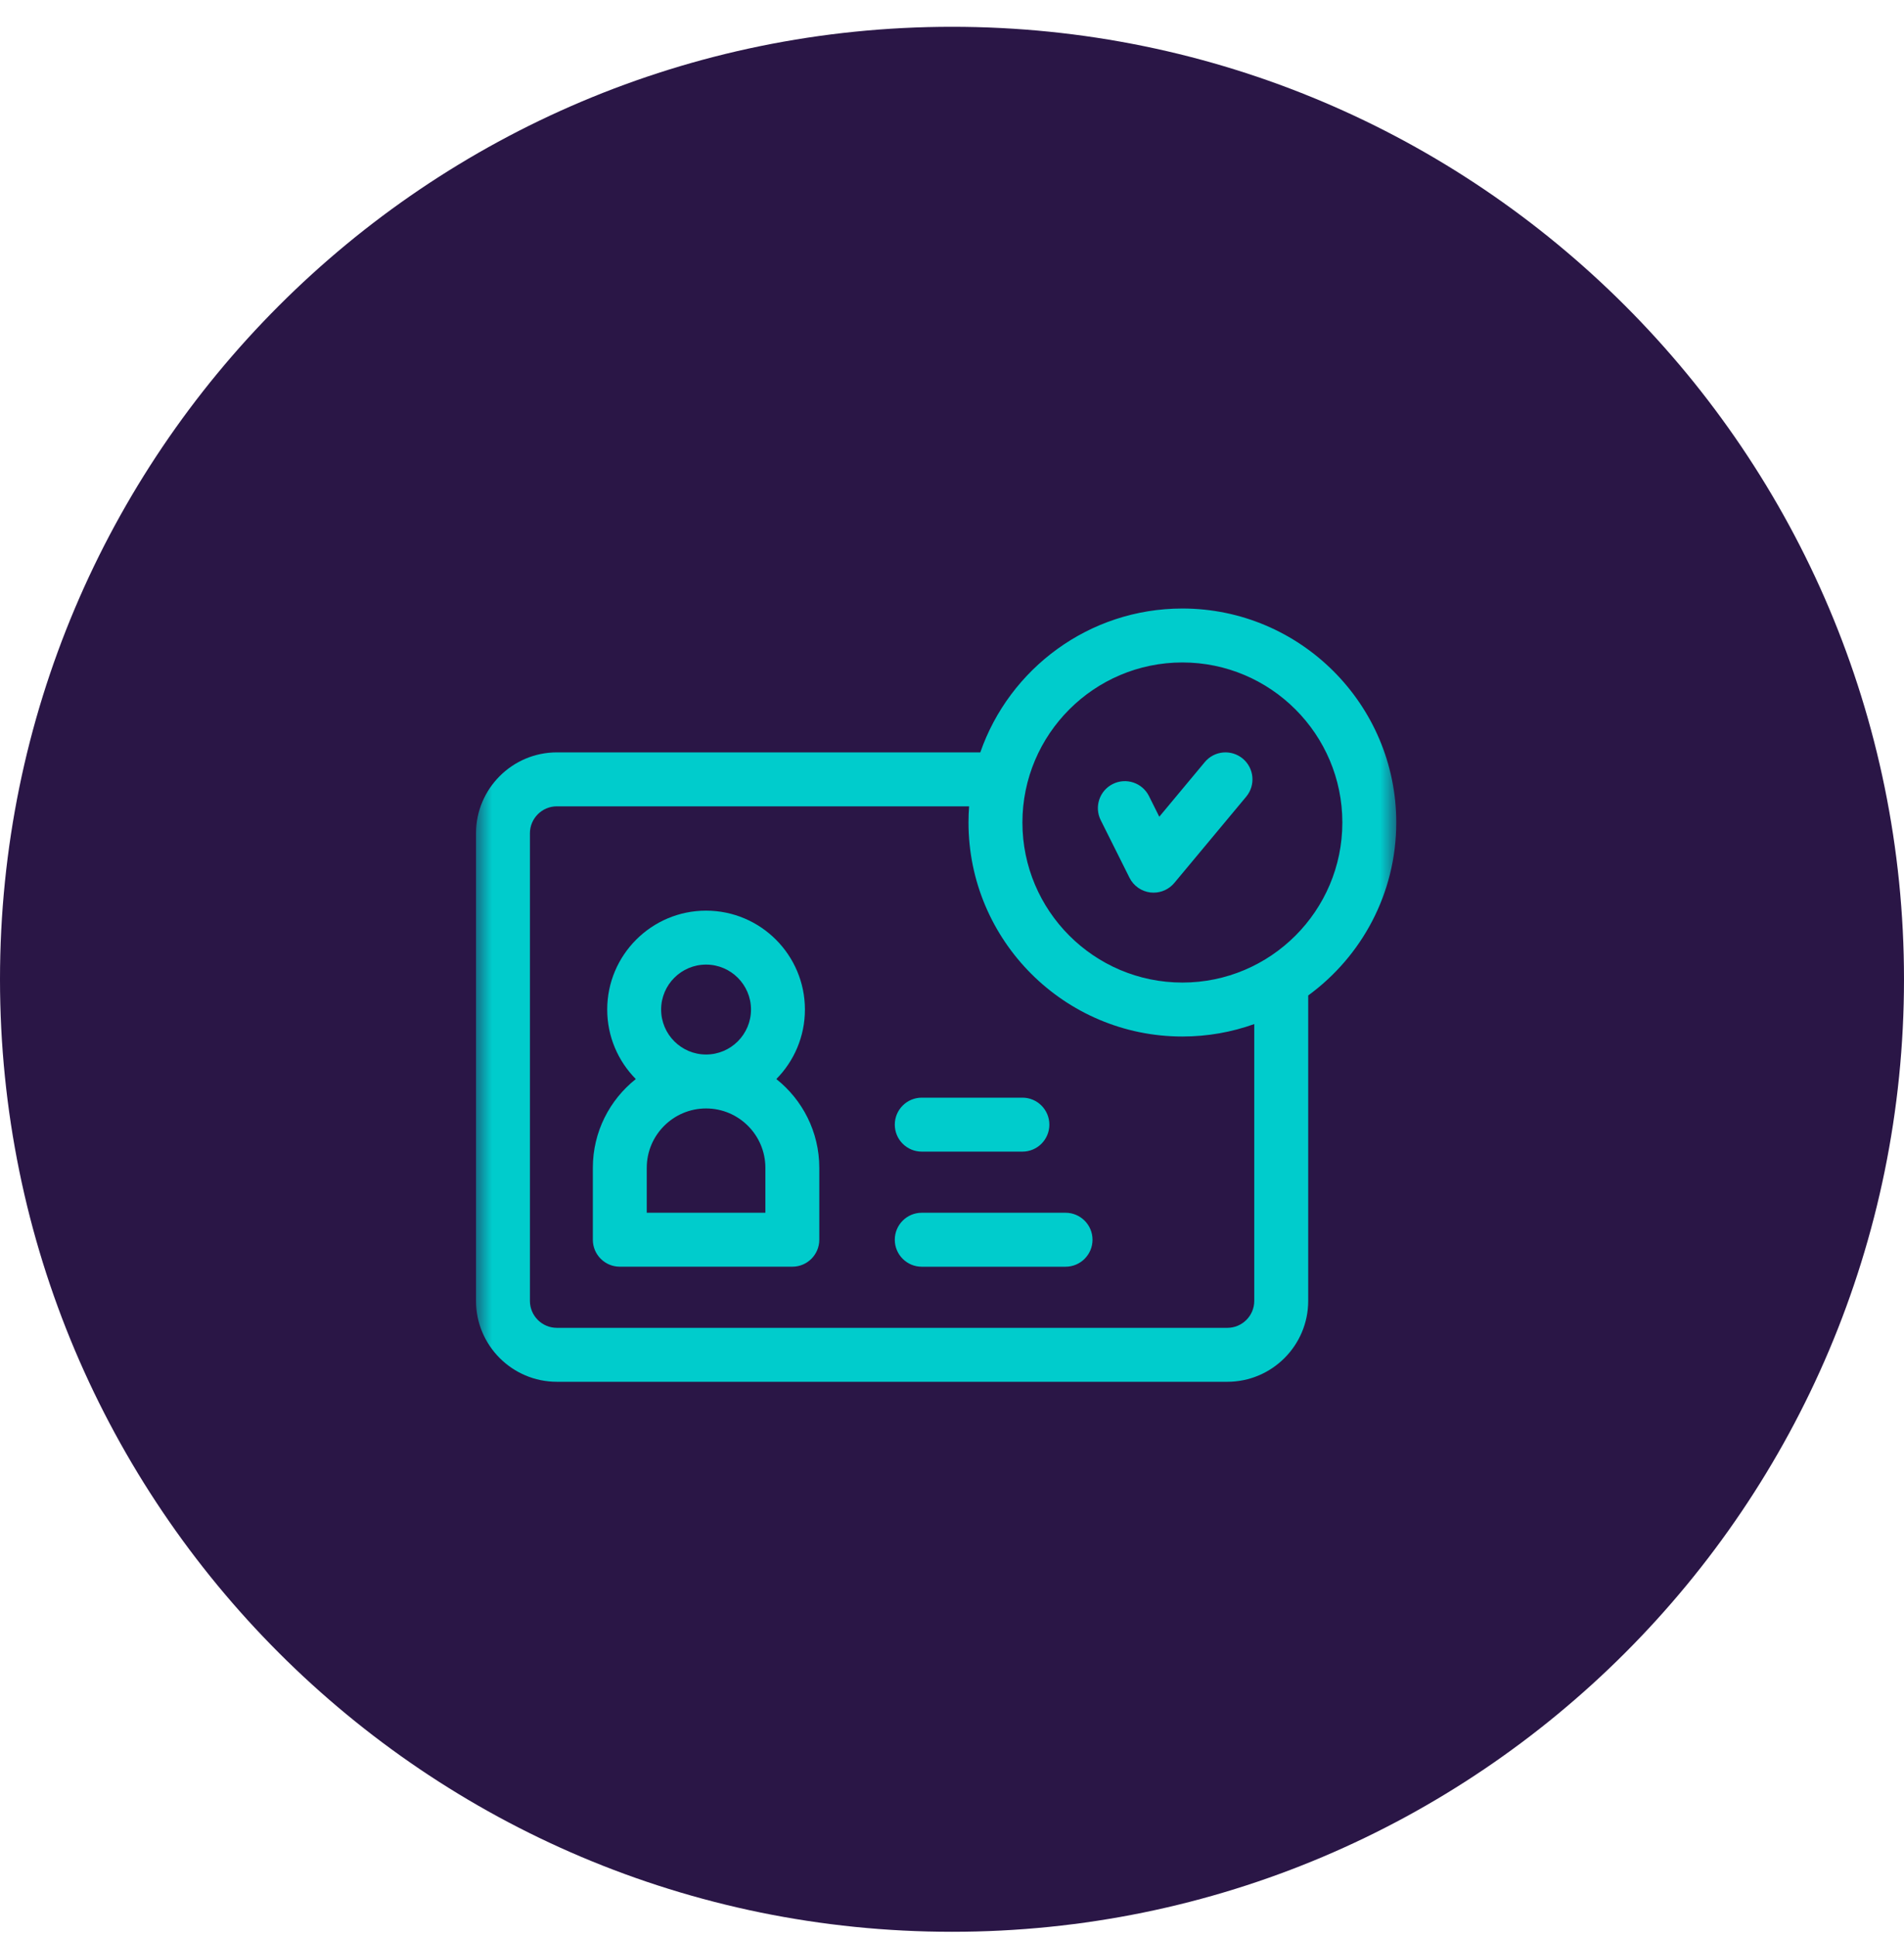 <svg width="60" height="61" viewBox="0 0 60 61" fill="none" xmlns="http://www.w3.org/2000/svg">
<g clip-path="url(#clip0_1_442)">
<path d="M30 60.844C46.569 60.844 60 47.412 60 30.844C60 14.275 46.569 0.844 30 0.844C13.431 0.844 0 14.275 0 30.844C0 47.412 13.431 60.844 30 60.844Z" fill="#2A1646"/>
<mask id="mask0_1_442" style="mask-type:luminance" maskUnits="userSpaceOnUse" x="15" y="16" width="29" height="30">
<path d="M44 16.844H15V45.844H44V16.844Z" fill="white"/>
</mask>
<g mask="url(#mask0_1_442)">
<path d="M33.578 38.197H29.047C28.578 38.197 28.197 38.578 28.197 39.047C28.197 39.516 28.578 39.897 29.047 39.897H33.578C34.047 39.897 34.428 39.516 34.428 39.047C34.428 38.578 34.047 38.197 33.578 38.197Z" fill="#00CCCC"/>
<path d="M29.047 36.272H32.219C32.688 36.272 33.068 35.891 33.068 35.422C33.068 34.953 32.688 34.572 32.219 34.572H29.047C28.578 34.572 28.197 34.953 28.197 35.422C28.197 35.891 28.578 36.272 29.047 36.272Z" fill="#00CCCC"/>
<path d="M44 25.906C44 22.19 40.976 19.166 37.26 19.166C34.317 19.166 31.808 21.062 30.892 23.697H17.549C16.143 23.697 15 24.841 15 26.246V40.973C15 42.378 16.143 43.521 17.549 43.521H38.676C40.081 43.521 41.225 42.378 41.225 40.973V31.353C42.906 30.127 44 28.142 44 25.906ZM37.26 20.865C40.039 20.865 42.301 23.127 42.301 25.906C42.301 28.686 40.039 30.947 37.26 30.947C34.48 30.947 32.219 28.686 32.219 25.906C32.219 23.127 34.48 20.865 37.26 20.865ZM39.525 40.973C39.525 41.441 39.144 41.822 38.676 41.822H17.549C17.08 41.822 16.699 41.441 16.699 40.973V26.246C16.699 25.778 17.08 25.396 17.549 25.396H30.539C30.526 25.565 30.52 25.735 30.52 25.906C30.52 29.623 33.543 32.646 37.26 32.646C38.054 32.646 38.817 32.508 39.525 32.254V40.973Z" fill="#00CCCC"/>
<path d="M35.593 27.645C35.721 27.902 35.971 28.076 36.255 28.11C36.288 28.113 36.321 28.115 36.353 28.115C36.604 28.115 36.843 28.004 37.006 27.809L39.272 25.091C39.572 24.73 39.523 24.195 39.163 23.894C38.802 23.594 38.267 23.642 37.966 24.003L36.532 25.724L36.207 25.073C35.997 24.654 35.487 24.483 35.067 24.693C34.647 24.903 34.477 25.413 34.687 25.833L35.593 27.645Z" fill="#00CCCC"/>
<path d="M24.464 33.986C25.021 33.423 25.365 32.649 25.365 31.797C25.365 30.079 23.968 28.682 22.25 28.682C20.532 28.682 19.135 30.079 19.135 31.797C19.135 32.649 19.479 33.423 20.036 33.986C19.212 34.64 18.682 35.65 18.682 36.781V39.047C18.682 39.516 19.062 39.896 19.531 39.896H24.969C25.438 39.896 25.818 39.516 25.818 39.047V36.781C25.818 35.65 25.288 34.64 24.464 33.986ZM20.834 31.797C20.834 31.016 21.469 30.381 22.25 30.381C23.031 30.381 23.666 31.016 23.666 31.797C23.666 32.578 23.031 33.213 22.25 33.213C21.469 33.213 20.834 32.578 20.834 31.797ZM24.119 38.197H20.381V36.781C20.381 35.751 21.219 34.912 22.25 34.912C23.281 34.912 24.119 35.751 24.119 36.781V38.197Z" fill="#00CCCC"/>
</g>
</g>
<defs>
<clipPath id="clip0_1_442">
<rect width="60" height="60" fill="white" transform="translate(0 0.844)"/>
</clipPath>
</defs>
</svg>
